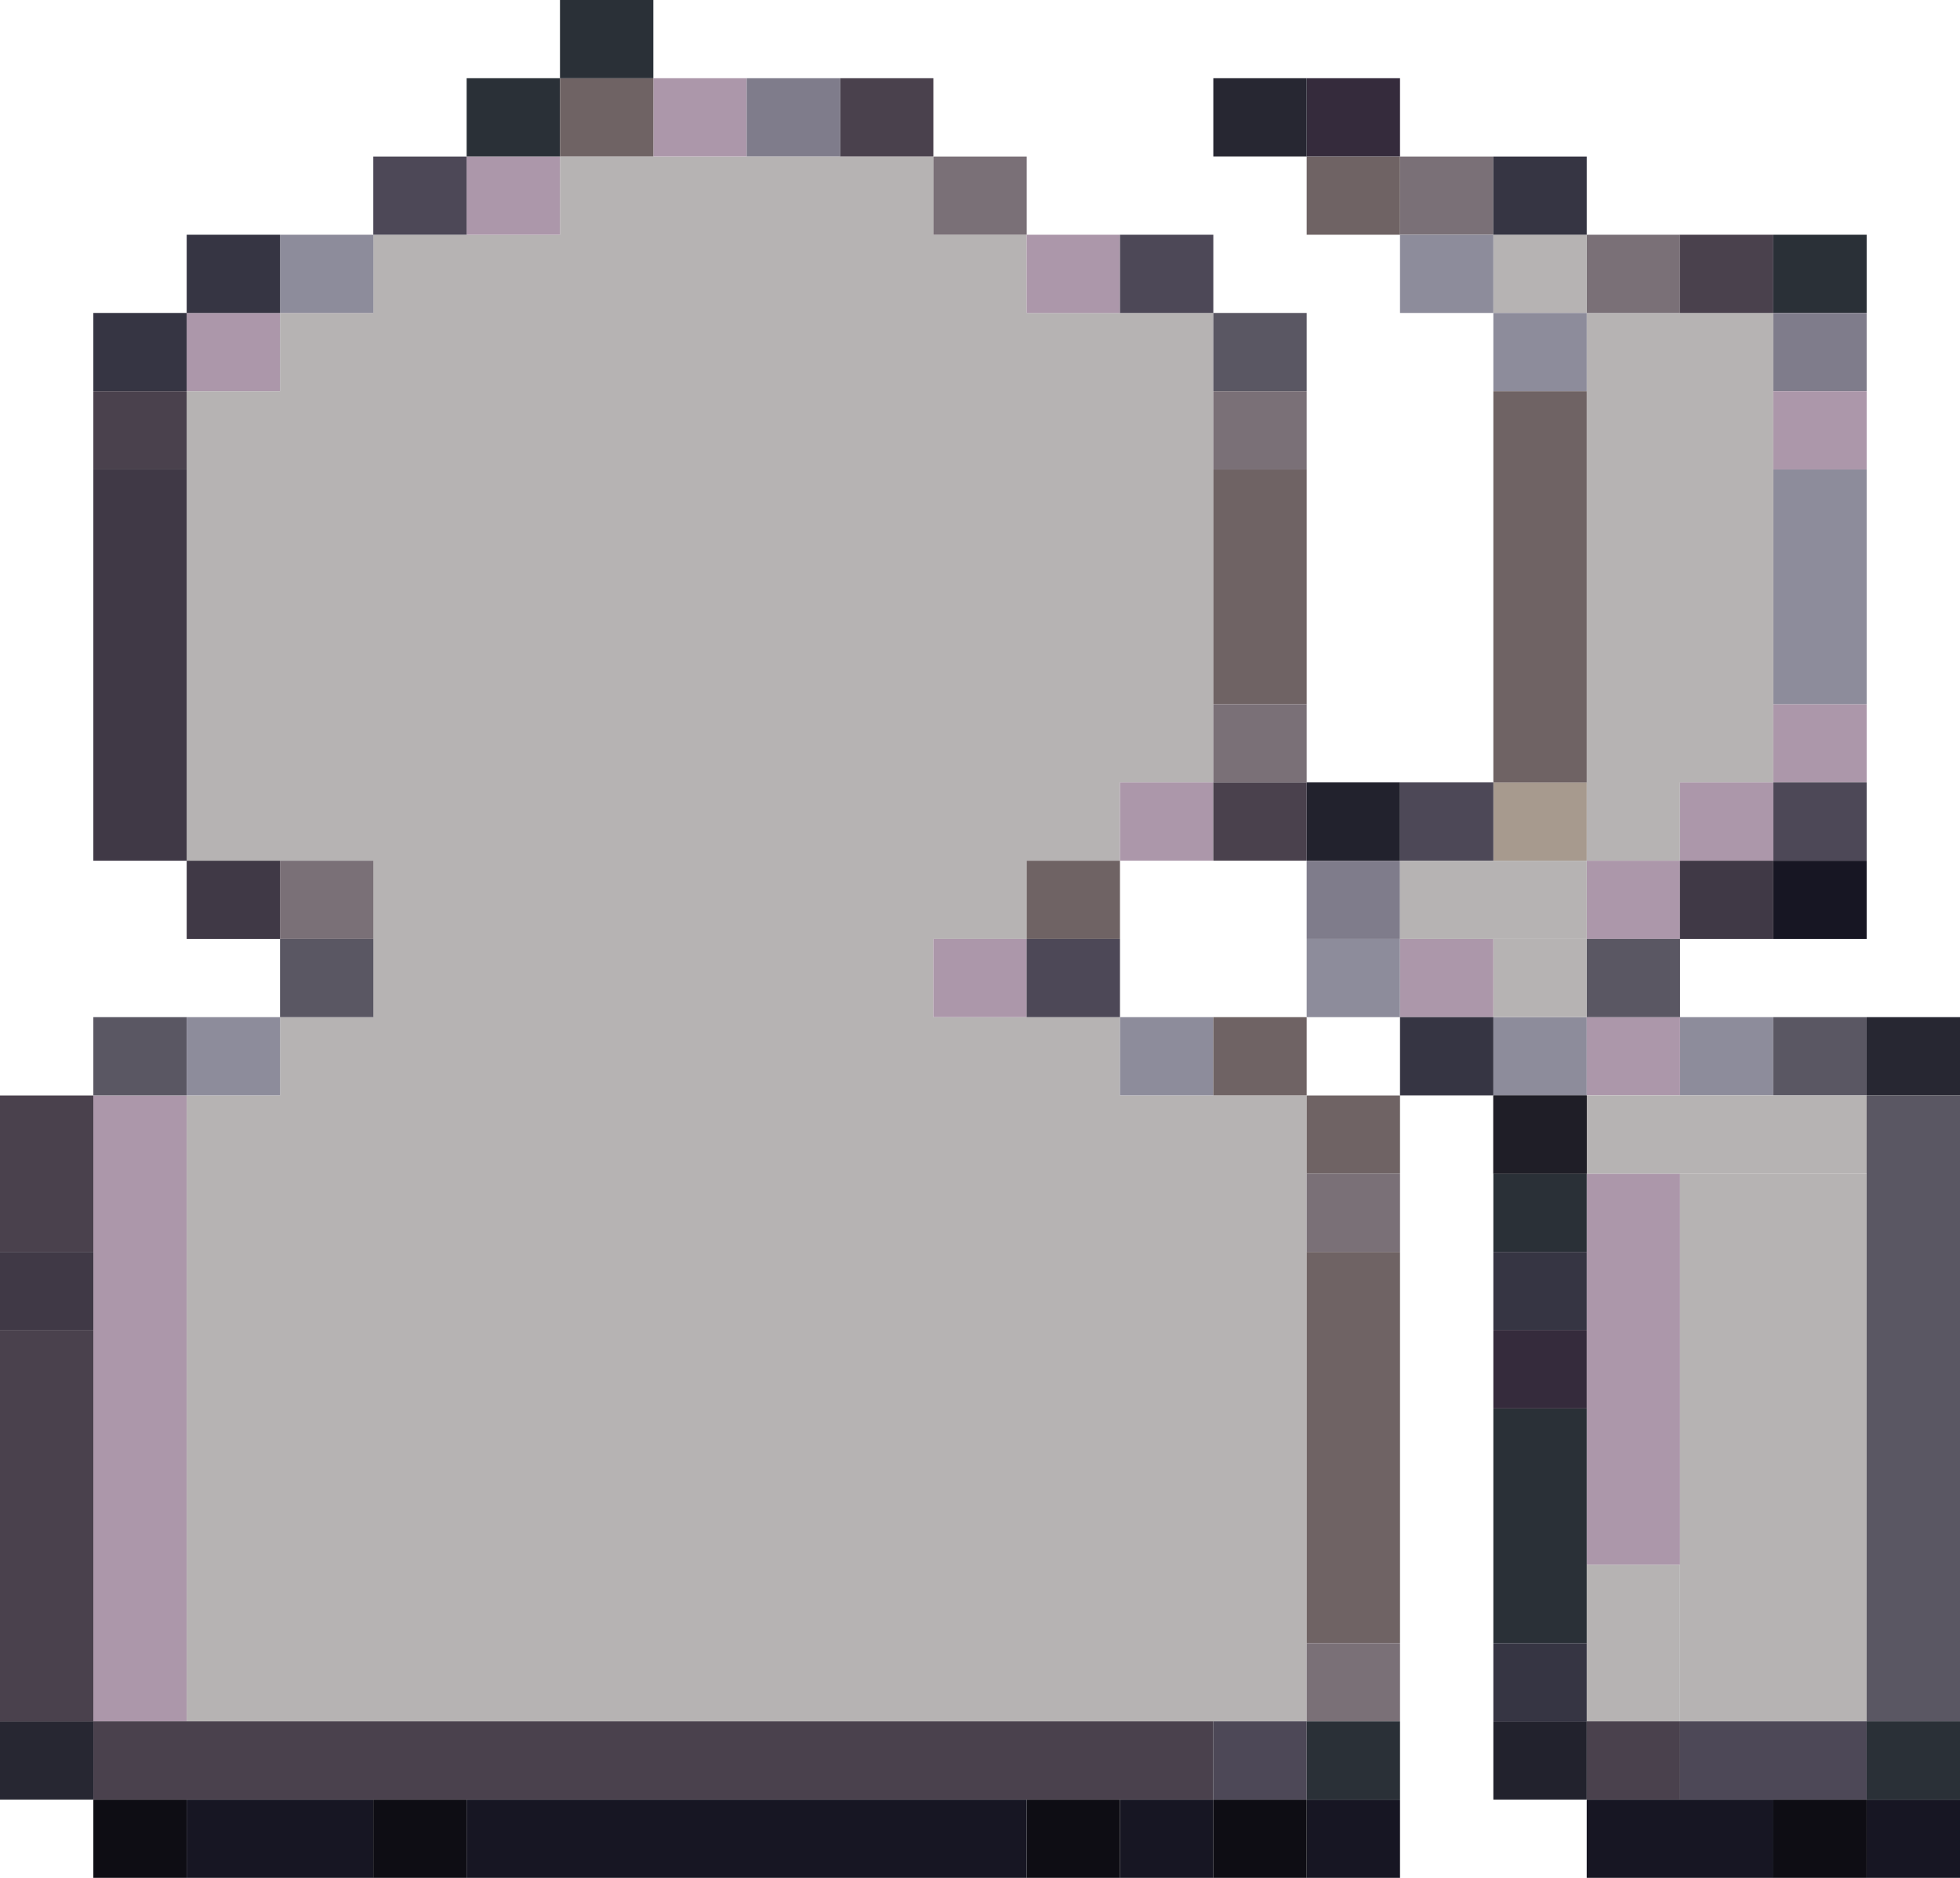 <svg width="24" height="23" viewBox="0 0 24 23" fill="none" xmlns="http://www.w3.org/2000/svg">
<path d="M2.286 21.083V13.417H3.429V12.458H4.571V10.542H2.286V4.792H3.429V3.833H4.571V2.875H6.857V1.917H11.429V2.875H12.571V3.833H14.857V9.583H13.714V10.542H12.571V11.5H11.429V12.458H13.714V13.417H16V21.083H2.286Z" fill="#B6B3B3"/>
<rect x="1.143" y="13.417" width="1.143" height="7.667" fill="#AC97AA"/>
<rect x="11.429" y="11.5" width="1.143" height="0.958" fill="#AC97AA"/>
<rect x="13.714" y="9.583" width="1.143" height="0.958" fill="#AC97AA"/>
<rect x="12.571" y="2.875" width="1.143" height="0.958" fill="#AC97AA"/>
<rect x="8" y="0.958" width="1.143" height="0.958" fill="#AC97AA"/>
<rect x="5.714" y="1.917" width="1.143" height="0.958" fill="#AC97AA"/>
<rect x="2.286" y="3.833" width="1.143" height="0.958" fill="#AC97AA"/>
<rect x="1.143" y="5.75" width="1.143" height="4.792" fill="#403946"/>
<rect x="1.143" y="4.792" width="1.143" height="0.958" fill="#4A414D"/>
<rect x="10.286" y="0.958" width="1.143" height="0.958" fill="#4A414D"/>
<rect x="14.857" y="9.583" width="1.143" height="0.958" fill="#4A414D"/>
<rect x="1.143" y="21.083" width="13.714" height="0.958" fill="#4A414D"/>
<rect x="14.857" y="21.083" width="1.143" height="0.958" fill="#4D4857"/>
<rect y="21.083" width="1.143" height="0.958" fill="#272732"/>
<rect x="16" y="21.083" width="1.143" height="0.958" fill="#2A3037"/>
<rect y="16.292" width="1.143" height="4.792" fill="#4A414D"/>
<rect y="13.417" width="1.143" height="1.917" fill="#4A414D"/>
<rect y="15.333" width="1.143" height="0.958" fill="#403946"/>
<rect x="1.143" y="12.458" width="1.143" height="0.958" fill="#5A5763"/>
<rect x="2.286" y="12.458" width="1.143" height="0.958" fill="#8D8C9B"/>
<rect x="3.429" y="2.875" width="1.143" height="0.958" fill="#8D8C9B"/>
<rect x="3.429" y="11.5" width="1.143" height="0.958" fill="#5A5763"/>
<rect x="3.429" y="10.542" width="1.143" height="0.958" fill="#7A7077"/>
<rect x="2.286" y="10.542" width="1.143" height="0.958" fill="#403946"/>
<rect x="1.143" y="3.833" width="1.143" height="0.958" fill="#363543"/>
<rect x="2.286" y="2.875" width="1.143" height="0.958" fill="#363543"/>
<rect x="4.571" y="1.917" width="1.143" height="0.958" fill="#4D4857"/>
<rect x="5.714" y="0.958" width="1.143" height="0.958" fill="#2A3037"/>
<rect x="6.857" y="0.958" width="1.143" height="0.958" fill="#6F6364"/>
<rect x="6.857" width="1.143" height="0.958" fill="#2A3037"/>
<rect x="9.143" y="0.958" width="1.143" height="0.958" fill="#7F7C8B"/>
<rect x="11.429" y="1.917" width="1.143" height="0.958" fill="#7A7077"/>
<rect x="13.714" y="2.875" width="1.143" height="0.958" fill="#4D4857"/>
<rect x="14.857" y="3.833" width="1.143" height="0.958" fill="#5A5763"/>
<rect x="14.857" y="4.792" width="1.143" height="0.958" fill="#7A7077"/>
<rect x="14.857" y="5.75" width="1.143" height="2.875" fill="#6F6364"/>
<rect x="14.857" y="8.625" width="1.143" height="0.958" fill="#7A7077"/>
<rect x="12.571" y="10.542" width="1.143" height="0.958" fill="#6F6364"/>
<rect x="12.571" y="11.5" width="1.143" height="0.958" fill="#4D4857"/>
<rect x="13.714" y="12.458" width="1.143" height="0.958" fill="#8D8C9B"/>
<rect x="14.857" y="12.458" width="1.143" height="0.958" fill="#6F6364"/>
<rect x="16" y="13.417" width="1.143" height="0.958" fill="#6F6364"/>
<rect x="16" y="15.333" width="1.143" height="4.792" fill="#6F6364"/>
<rect x="16" y="14.375" width="1.143" height="0.958" fill="#7A7077"/>
<rect x="16" y="20.125" width="1.143" height="0.958" fill="#7A7077"/>
<path d="M19.429 10.542V3.833H21.714V9.583H20.571V10.542H19.429Z" fill="#B6B3B3"/>
<rect x="20.571" y="2.875" width="1.143" height="0.958" fill="#4A414D"/>
<rect x="19.429" y="2.875" width="1.143" height="0.958" fill="#7A7077"/>
<rect x="17.143" y="1.917" width="1.143" height="0.958" fill="#7A7077"/>
<rect x="18.286" y="2.875" width="1.143" height="0.958" fill="#B6B3B3"/>
<rect x="17.143" y="2.875" width="1.143" height="0.958" fill="#8D8C9B"/>
<rect x="18.286" y="3.833" width="1.143" height="0.958" fill="#8D8C9B"/>
<rect x="16" y="11.5" width="1.143" height="0.958" fill="#8D8C9B"/>
<rect x="18.286" y="12.458" width="1.143" height="0.958" fill="#8D8C9B"/>
<rect x="20.571" y="12.458" width="1.143" height="0.958" fill="#8D8C9B"/>
<rect x="18.286" y="1.917" width="1.143" height="0.958" fill="#363543"/>
<rect x="16" y="1.917" width="1.143" height="0.958" fill="#6F6364"/>
<rect x="16" y="0.958" width="1.143" height="0.958" fill="#352B3C"/>
<rect x="14.857" y="0.958" width="1.143" height="0.958" fill="#272732"/>
<rect x="21.714" y="2.875" width="1.143" height="0.958" fill="#2A3037"/>
<rect x="21.714" y="3.833" width="1.143" height="0.958" fill="#7F7C8B"/>
<rect x="21.714" y="4.792" width="1.143" height="0.958" fill="#AC97AA"/>
<rect x="21.714" y="8.625" width="1.143" height="0.958" fill="#AC97AA"/>
<rect x="20.571" y="9.583" width="1.143" height="0.958" fill="#AC97AA"/>
<rect x="19.429" y="10.542" width="1.143" height="0.958" fill="#AC97AA"/>
<rect x="17.143" y="11.5" width="1.143" height="0.958" fill="#AC97AA"/>
<rect x="19.429" y="12.458" width="1.143" height="0.958" fill="#AC97AA"/>
<rect x="19.429" y="14.375" width="1.143" height="4.792" fill="#AC97AA"/>
<rect x="21.714" y="5.75" width="1.143" height="2.875" fill="#8D8C9B"/>
<rect x="21.714" y="9.583" width="1.143" height="0.958" fill="#4D4857"/>
<rect x="20.571" y="10.542" width="1.143" height="0.958" fill="#403946"/>
<rect x="21.714" y="10.542" width="1.143" height="0.958" fill="#171623"/>
<rect x="19.429" y="11.5" width="1.143" height="0.958" fill="#5A5763"/>
<rect x="21.714" y="12.458" width="1.143" height="0.958" fill="#5A5763"/>
<rect x="18.286" y="11.5" width="1.143" height="0.958" fill="#B6B3B3"/>
<rect x="16" y="10.542" width="1.143" height="0.958" fill="#7F7C8B"/>
<rect x="17.143" y="10.542" width="2.286" height="0.958" fill="#B6B3B3"/>
<rect width="1.917" height="1.143" transform="matrix(0 -1 -1 0 20.571 21.083)" fill="#B6B3B3"/>
<rect width="6.708" height="2.286" transform="matrix(0 -1 -1 0 22.857 21.083)" fill="#B6B3B3"/>
<rect x="18.286" y="9.583" width="1.143" height="0.958" fill="#A79A8E"/>
<rect x="17.143" y="9.583" width="1.143" height="0.958" fill="#4D4857"/>
<rect x="16" y="9.583" width="1.143" height="0.958" fill="#22222D"/>
<rect x="18.286" y="4.792" width="1.143" height="4.792" fill="#6F6364"/>
<rect x="17.143" y="12.458" width="1.143" height="0.958" fill="#363543"/>
<rect x="18.286" y="13.417" width="1.143" height="0.958" fill="#1F1E27"/>
<rect x="19.429" y="13.417" width="3.429" height="0.958" fill="#B6B3B3"/>
<rect x="22.857" y="13.417" width="1.143" height="7.667" fill="#5A5763"/>
<rect x="22.857" y="12.458" width="1.143" height="0.958" fill="#272732"/>
<rect x="19.429" y="21.083" width="1.143" height="0.958" fill="#4A414D"/>
<rect x="20.571" y="21.083" width="2.286" height="0.958" fill="#4D4857"/>
<rect x="22.857" y="21.083" width="1.143" height="0.958" fill="#2A3037"/>
<rect x="19.429" y="22.042" width="2.286" height="0.958" fill="#171623"/>
<rect x="22.857" y="22.042" width="1.143" height="0.958" fill="#171623"/>
<rect x="21.714" y="22.042" width="1.143" height="0.958" fill="#0E0D14"/>
<rect x="18.286" y="21.083" width="1.143" height="0.958" fill="#22222D"/>
<rect x="18.286" y="20.125" width="1.143" height="0.958" fill="#363543"/>
<rect x="18.286" y="17.25" width="1.143" height="2.875" fill="#2A3037"/>
<rect x="18.286" y="16.292" width="1.143" height="0.958" fill="#352B3C"/>
<rect x="18.286" y="15.333" width="1.143" height="0.958" fill="#363543"/>
<rect x="18.286" y="14.375" width="1.143" height="0.958" fill="#2A3037"/>
<rect x="18.286" y="13.417" width="1.143" height="0.958" fill="#1F1E27"/>
<rect x="1.143" y="22.042" width="1.143" height="0.958" fill="#0E0D14"/>
<rect x="2.286" y="22.042" width="2.286" height="0.958" fill="#171623"/>
<rect x="13.714" y="22.042" width="1.143" height="0.958" fill="#171623"/>
<rect x="16" y="22.042" width="1.143" height="0.958" fill="#171623"/>
<rect x="4.571" y="22.042" width="1.143" height="0.958" fill="#0E0D14"/>
<rect x="12.571" y="22.042" width="1.143" height="0.958" fill="#0E0D14"/>
<rect x="14.857" y="22.042" width="1.143" height="0.958" fill="#0E0D14"/>
<rect x="5.714" y="22.042" width="6.857" height="0.958" fill="#171623"/>
</svg>
